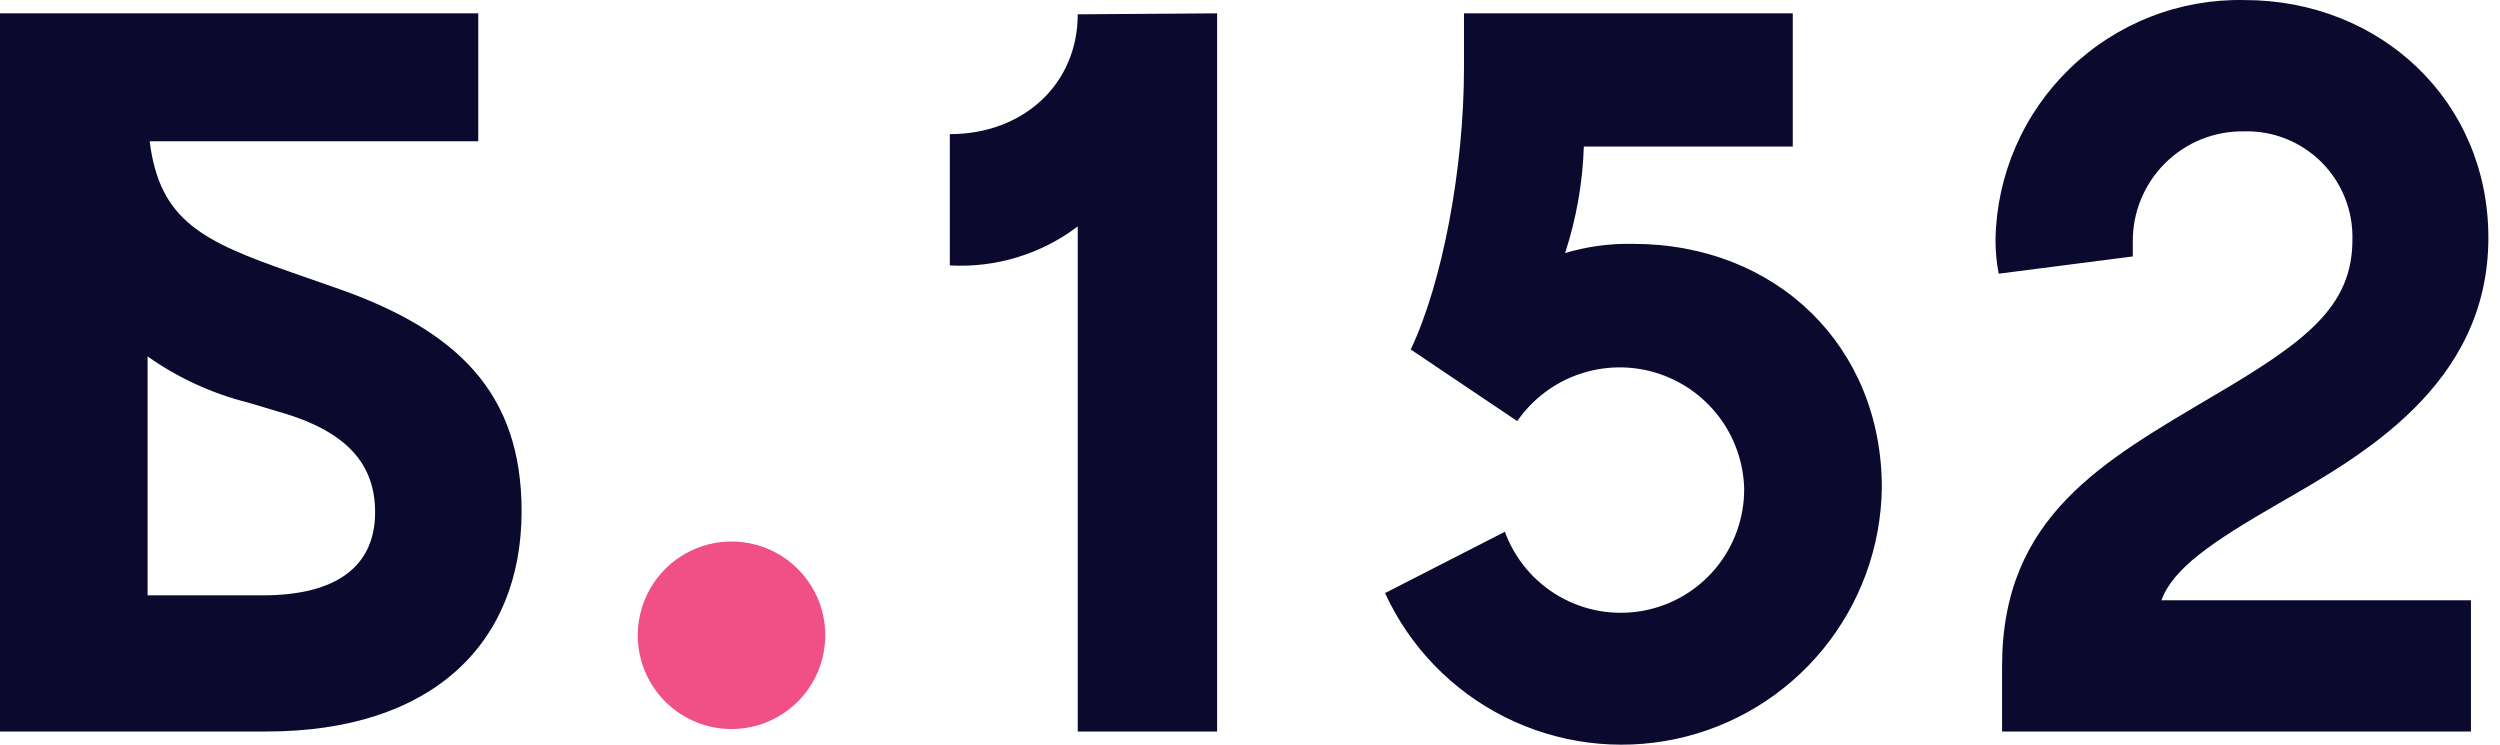 <svg width="94" height="28" viewBox="0 0 94 28" fill="none" xmlns="http://www.w3.org/2000/svg">
<path d="M45.763 0.502V27.505H40.523V8.514C39.144 9.557 37.44 10.076 35.713 9.98V5.044C38.485 5.044 40.523 3.154 40.523 0.538L45.763 0.502Z" fill="#0B092D"/>
<path d="M70.757 18.337C70.729 20.558 69.946 22.704 68.536 24.422C67.127 26.139 65.175 27.326 63.002 27.787C60.828 28.248 58.563 27.956 56.577 26.959C54.592 25.962 53.005 24.319 52.077 22.3L56.583 19.994C56.958 21.02 57.683 21.881 58.63 22.425C59.577 22.969 60.686 23.161 61.761 22.968C62.836 22.776 63.808 22.209 64.507 21.37C65.206 20.531 65.586 19.471 65.581 18.379C65.557 17.391 65.22 16.436 64.62 15.652C64.019 14.867 63.186 14.292 62.239 14.009C61.292 13.726 60.28 13.751 59.347 14.079C58.415 14.406 57.61 15.021 57.048 15.834L53.043 13.14C54.235 10.636 55.046 6.32 55.046 2.562V0.502H67.408V5.509H59.552C59.509 6.871 59.271 8.22 58.847 9.515C59.674 9.267 60.536 9.151 61.399 9.169C66.794 9.169 70.757 13.02 70.757 18.337Z" fill="#0B092D"/>
<path d="M81.272 22.569H92.908V27.505H75.278V25.044C75.278 19.402 79.093 17.336 83.253 14.868C86.723 12.83 88.451 11.518 88.451 9.015C88.465 8.474 88.369 7.935 88.168 7.433C87.967 6.93 87.666 6.474 87.282 6.092C86.898 5.71 86.441 5.411 85.937 5.213C85.433 5.014 84.894 4.921 84.353 4.939C83.809 4.933 83.268 5.036 82.763 5.24C82.258 5.445 81.799 5.748 81.412 6.132C81.025 6.516 80.718 6.973 80.508 7.476C80.299 7.979 80.192 8.519 80.193 9.064V9.642L75.151 10.291C75.07 9.873 75.03 9.448 75.031 9.022C75.05 7.813 75.308 6.621 75.79 5.513C76.271 4.405 76.967 3.403 77.838 2.564C78.708 1.726 79.736 1.068 80.861 0.629C81.987 0.189 83.188 -0.024 84.396 0.002C89.48 0.002 93.563 3.775 93.563 8.937C93.563 14.522 88.712 17.181 85.63 18.958C83.162 20.383 81.695 21.384 81.272 22.569Z" fill="#0B092D"/>
<path d="M12.637 10.827L10.98 10.248C7.63 9.078 6.001 8.309 5.628 5.312H17.983V0.502H0V27.505H10.014C16.255 27.505 19.612 24.19 19.612 19.218C19.612 14.755 17.179 12.406 12.637 10.827ZM9.873 22.385H5.55V13.401C6.689 14.207 7.969 14.796 9.323 15.135L10.479 15.481C13.096 16.221 14.104 17.491 14.104 19.261C14.104 21.264 12.694 22.385 9.873 22.385Z" fill="#0B092D"/>
<path d="M23.979 23.886C23.979 23.189 24.186 22.507 24.573 21.927C24.961 21.347 25.511 20.895 26.156 20.628C26.8 20.361 27.509 20.292 28.193 20.428C28.877 20.564 29.505 20.899 29.998 21.393C30.491 21.886 30.827 22.514 30.963 23.198C31.099 23.882 31.029 24.591 30.763 25.235C30.496 25.88 30.044 26.43 29.464 26.818C28.884 27.205 28.202 27.412 27.505 27.412C26.57 27.412 25.673 27.04 25.012 26.379C24.351 25.718 23.979 24.821 23.979 23.886Z" fill="#F05086"/>
</svg>
